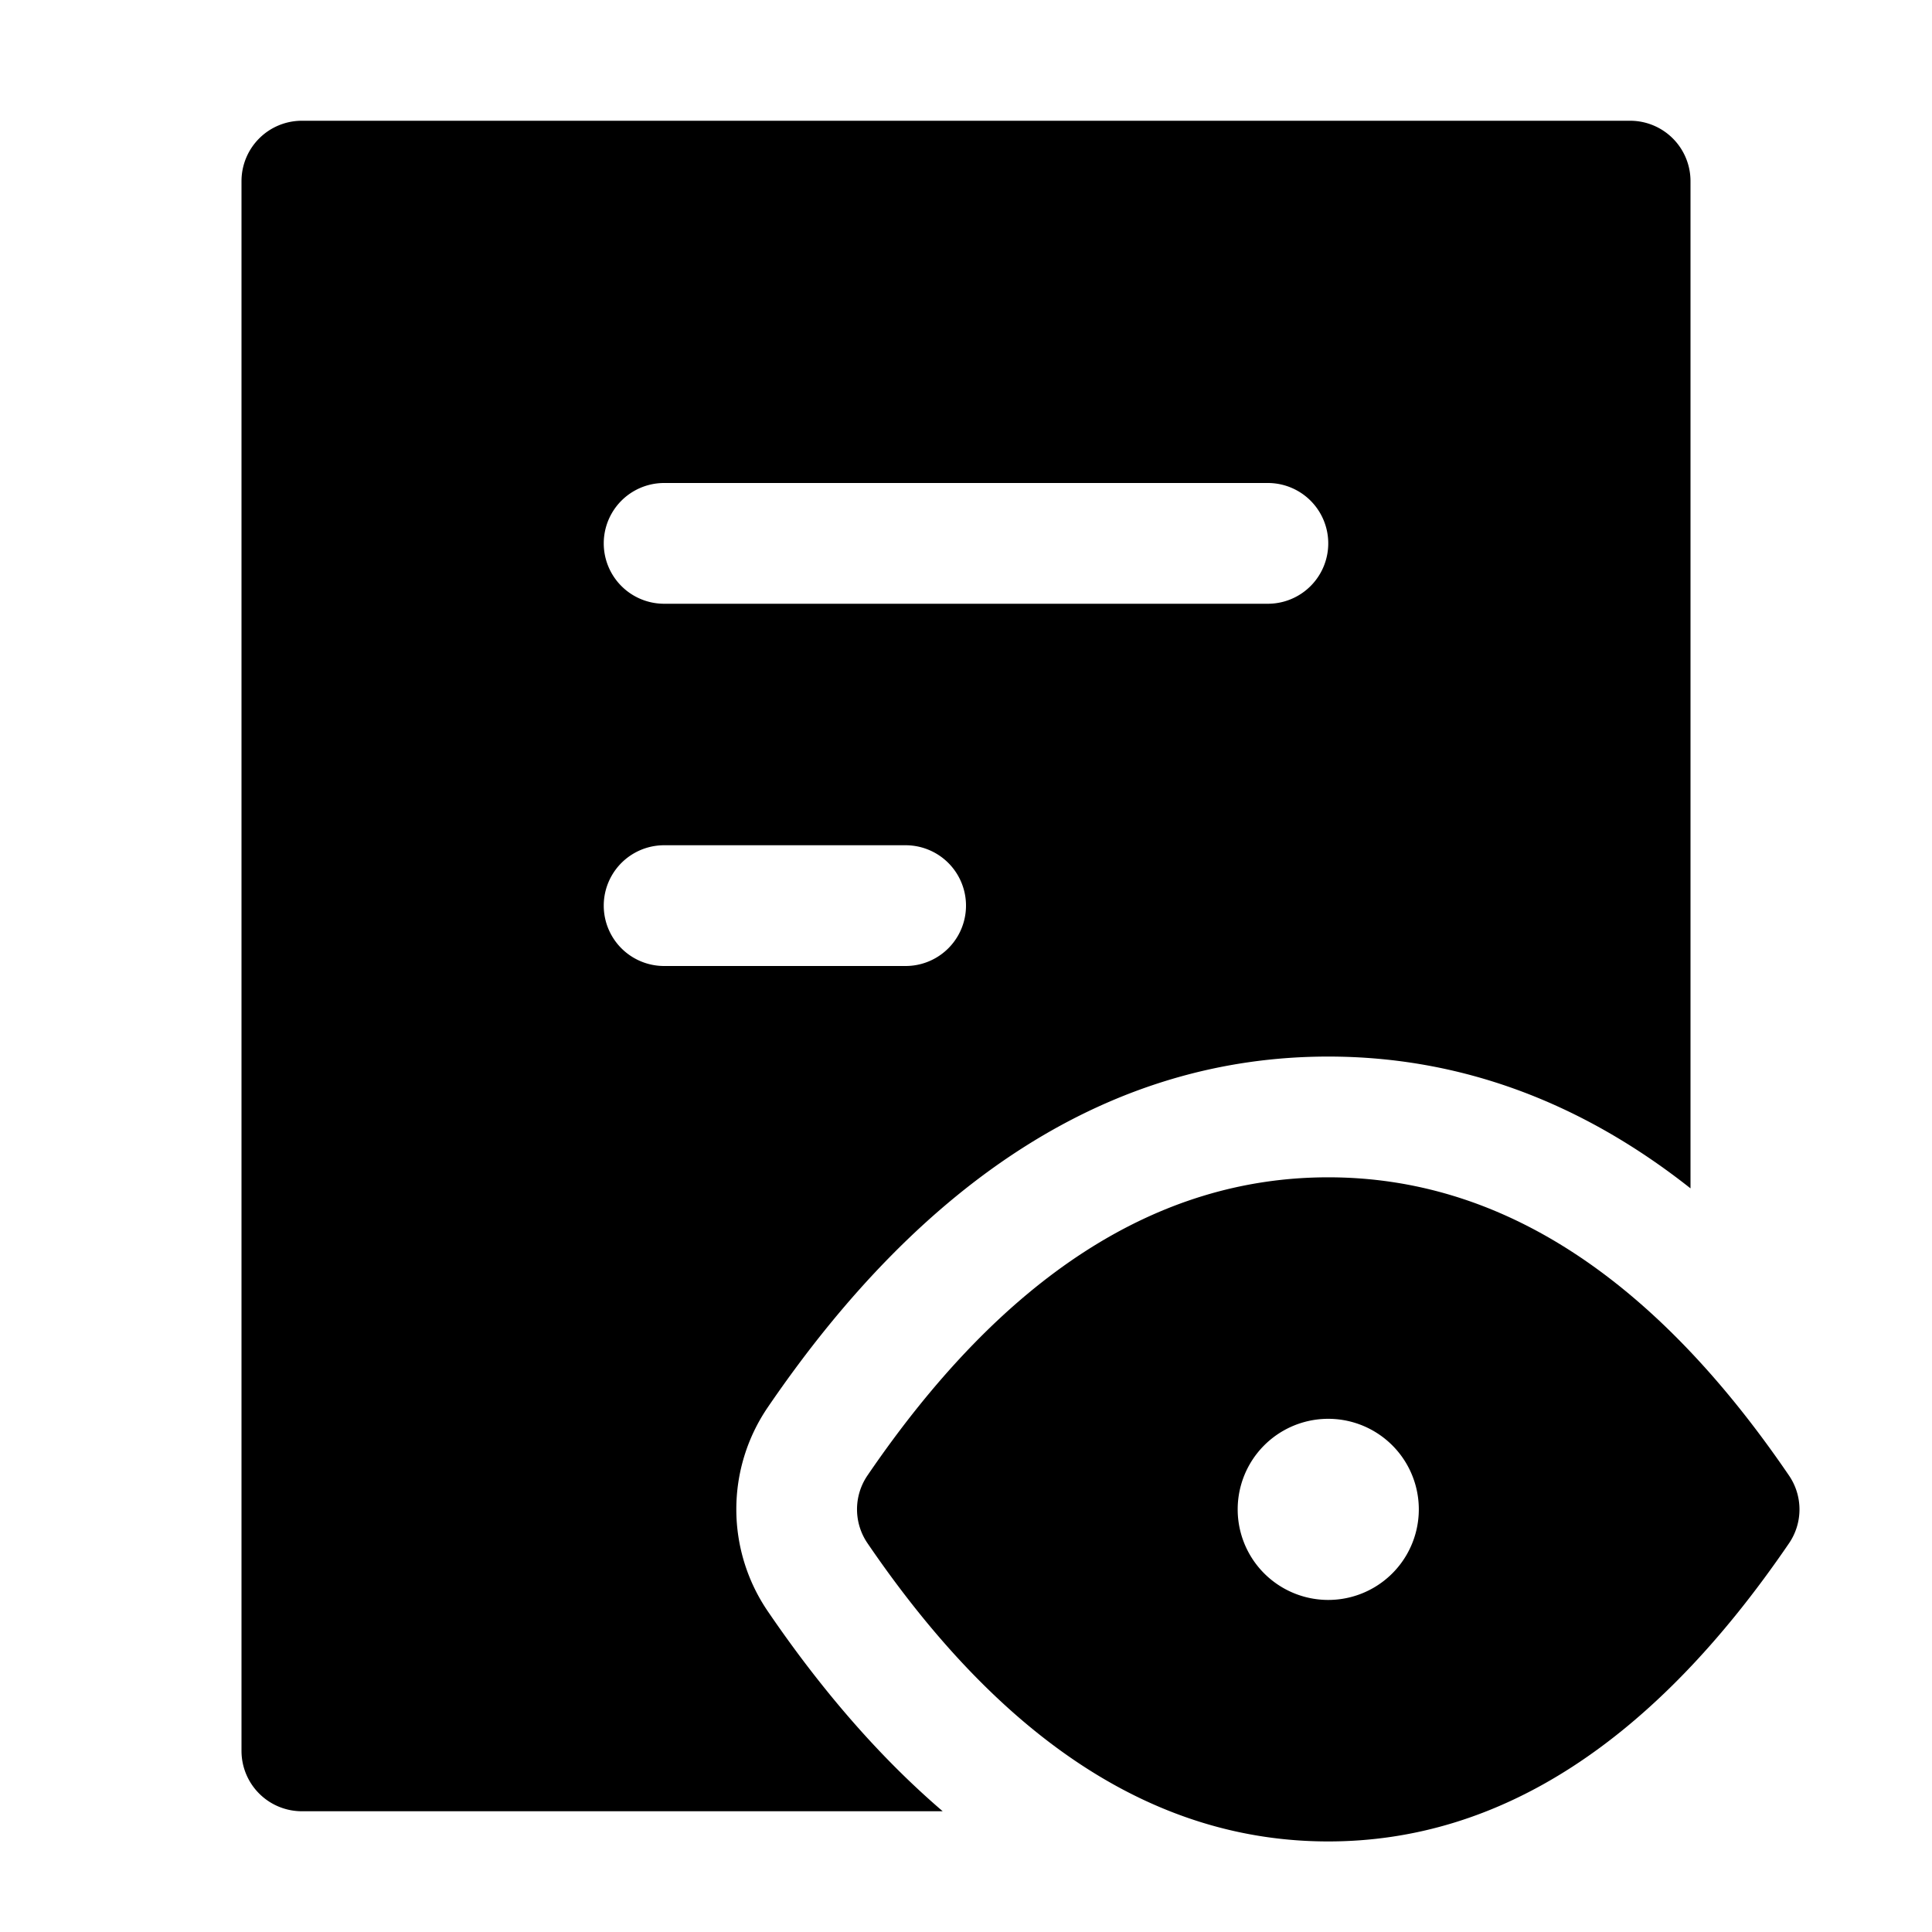 <svg xmlns="http://www.w3.org/2000/svg" viewBox="0 0 32 32"><path fill="currentColor" d="M22 19.5c2.843 0 5.387 1.647 7.632 4.94a.995.995 0 0 1 .001 1.12c-2.246 3.293-4.79 4.94-7.633 4.94s-5.387-1.647-7.632-4.94a.995.995 0 0 1-.001-1.12c2.246-3.293 4.79-4.94 7.633-4.94M27 2a1 1 0 0 1 1 1v16.683c-1.818-1.437-3.823-2.183-6-2.183-3.58 0-6.696 2.017-9.285 5.812a2.998 2.998 0 0 0 .003 3.377c.902 1.323 1.868 2.43 2.896 3.311H5a1 1 0 0 1-1-1V3a1 1 0 0 1 1-1zm-5 21.5a1.5 1.5 0 1 0 0 3 1.5 1.5 0 0 0 0-3M15 14h-4a1 1 0 0 0 0 2h4a1 1 0 0 0 0-2m6-6H11a1 1 0 0 0 0 2h10a1 1 0 0 0 0-2"/></svg>
